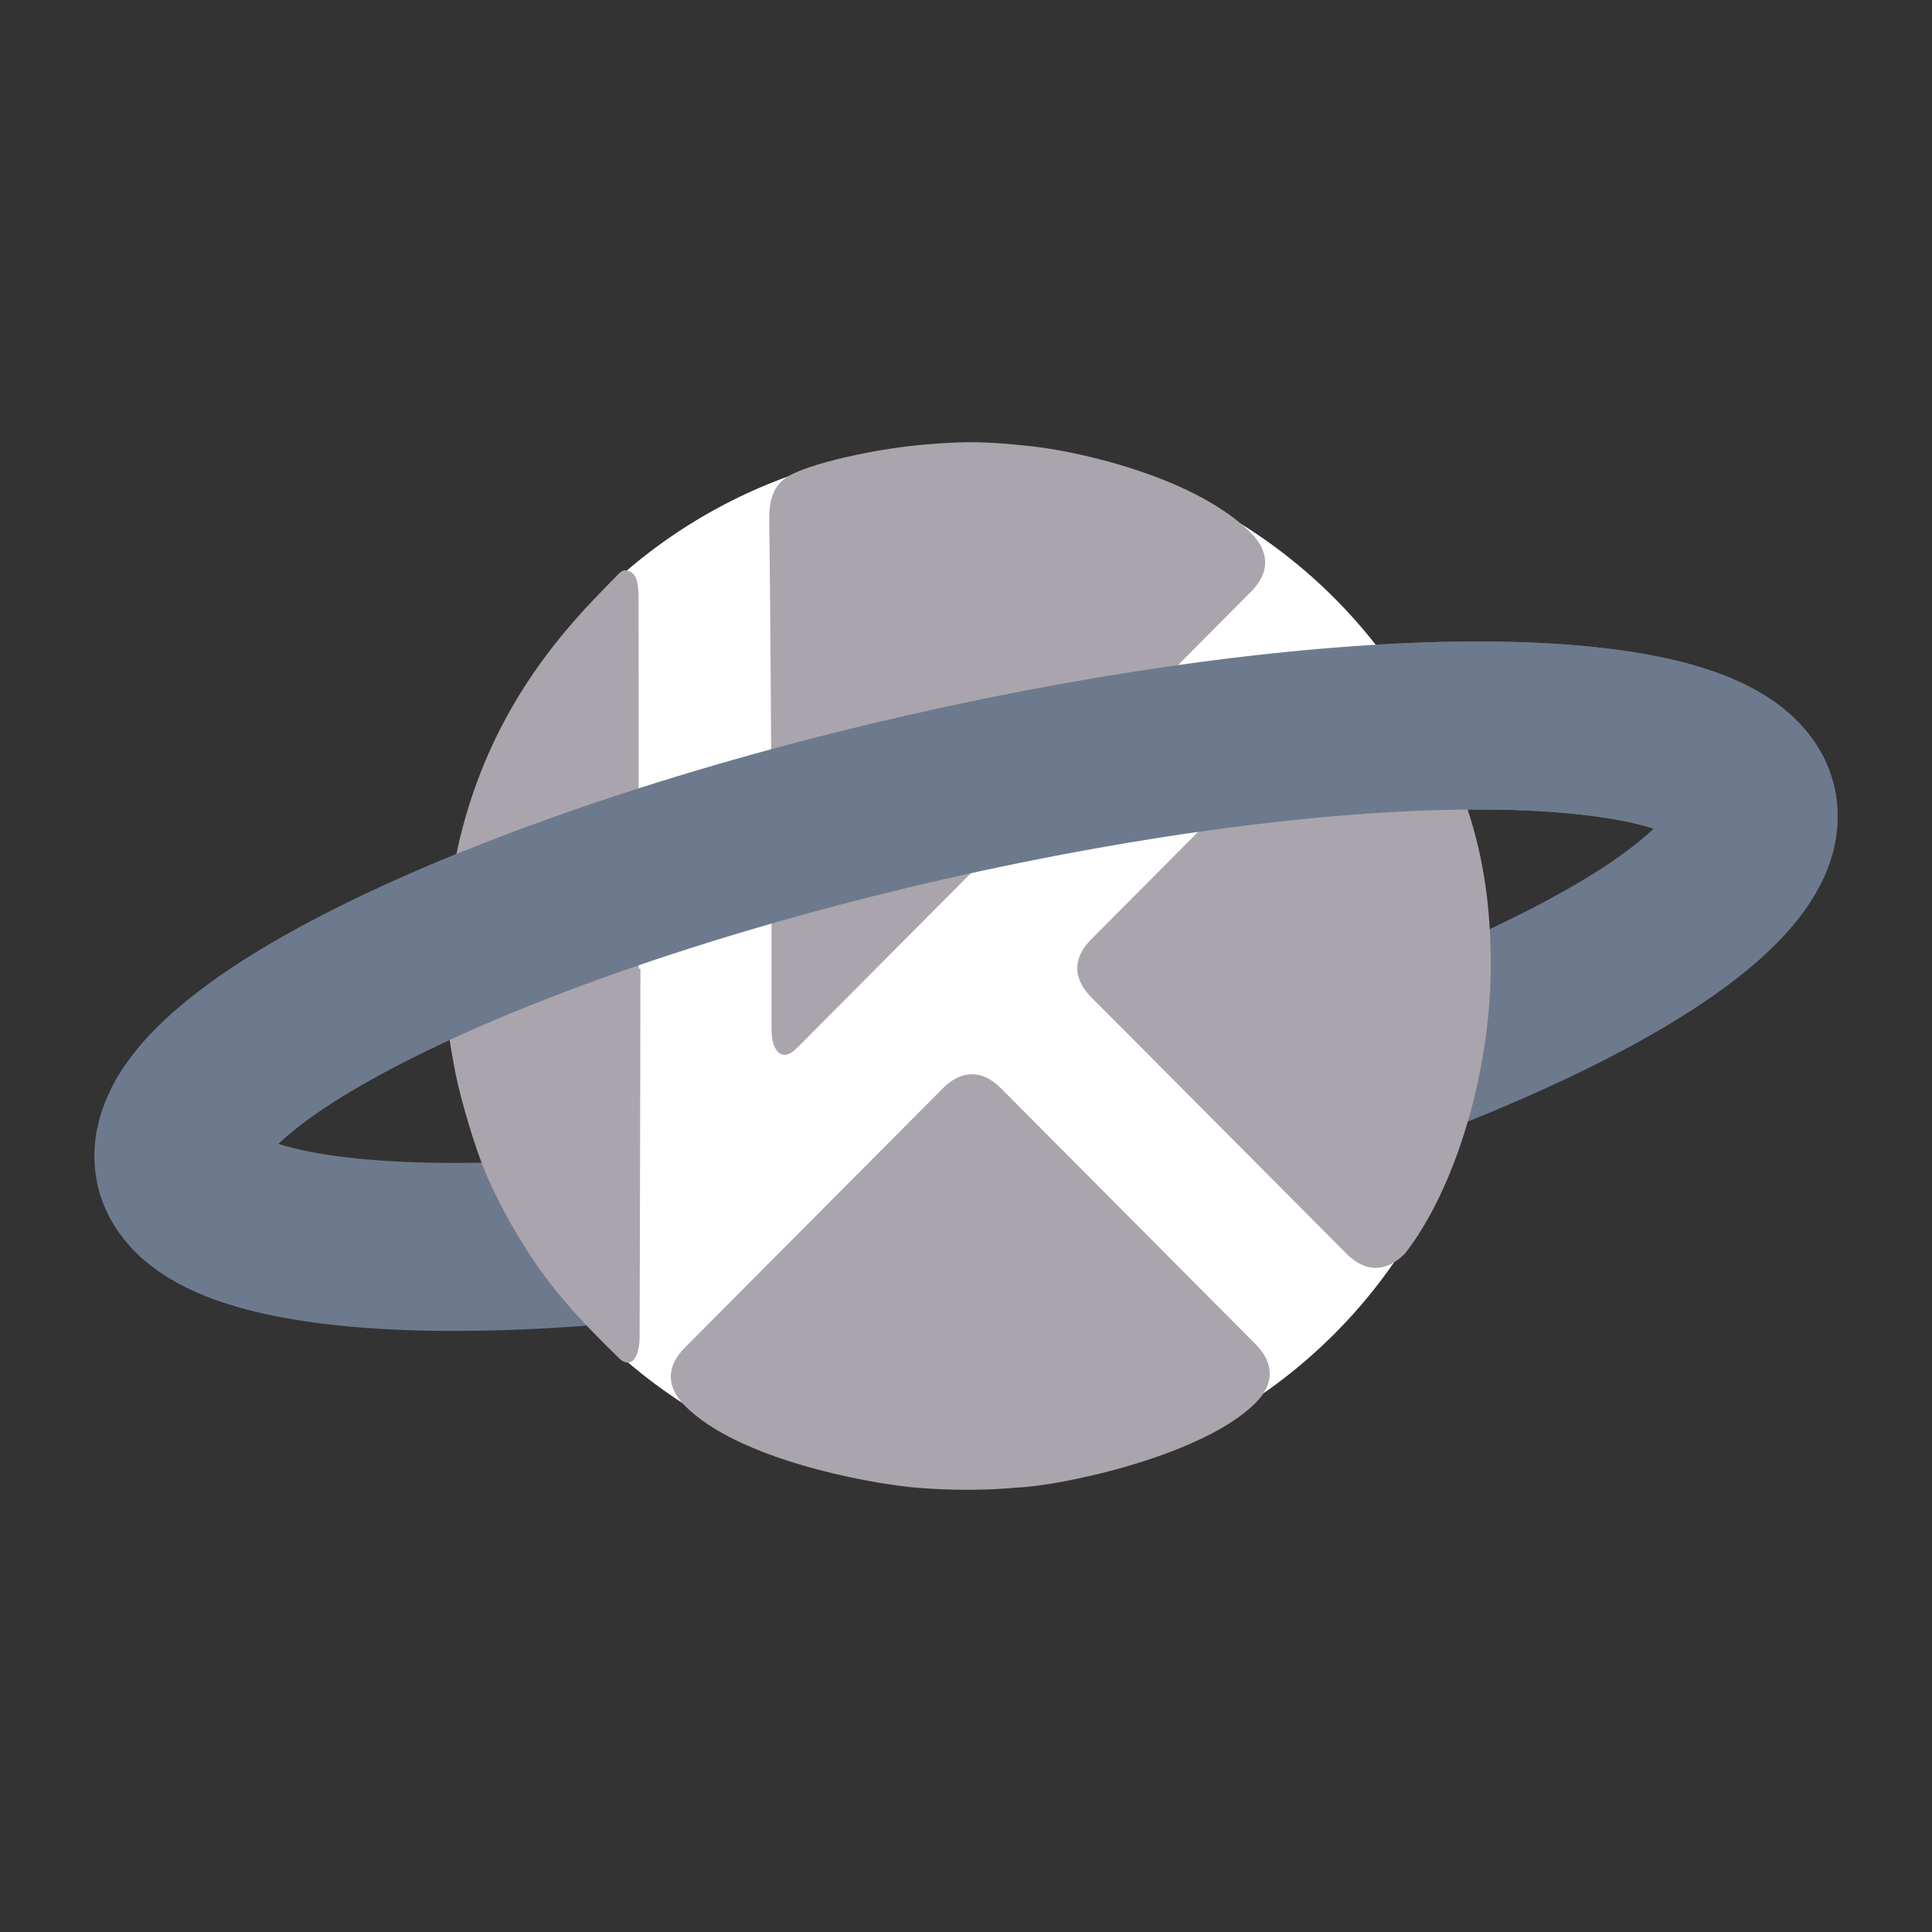 <?xml version="1.0" encoding="UTF-8" standalone="no"?>
<!-- Generator: Adobe Illustrator 15.0.2, SVG Export Plug-In . SVG Version: 6.00 Build 0)  -->

<svg
   xmlns:dc="http://purl.org/dc/elements/1.1/"
   xmlns:cc="http://creativecommons.org/ns#"
   xmlns:rdf="http://www.w3.org/1999/02/22-rdf-syntax-ns#"
   xmlns:svg="http://www.w3.org/2000/svg"
   xmlns="http://www.w3.org/2000/svg"
   xmlns:sodipodi="http://sodipodi.sourceforge.net/DTD/sodipodi-0.dtd"
   xmlns:inkscape="http://www.inkscape.org/namespaces/inkscape"
   version="1.1"
   id="Ebene_1"
   x="0px"
   y="0px"
   width="345"
   height="345"
   viewBox="0 0 345 345"
   enable-background="new 0 0 841.89 595.275"
   xml:space="preserve"
   inkscape:version="0.48.4 r9939"
   sodipodi:docname="icon.svg"
   inkscape:export-filename="icon.png"
   inkscape:export-xdpi="66.779999"
   inkscape:export-ydpi="66.779999"><rect x="0" y="0" width="345" height="345" fill="#333333" stroke="none"/><defs
     id="defs33" /><sodipodi:namedview
     pagecolor="#000000"
     bordercolor="#808080"
     borderopacity="1"
     objecttolerance="10"
     gridtolerance="10"
     guidetolerance="10"
     inkscape:pageopacity="1"
     inkscape:pageshadow="2"
     inkscape:window-width="1855"
     inkscape:window-height="1056"
     id="namedview31"
     showgrid="false"
     fit-margin-top="0"
     fit-margin-left="0"
     fit-margin-right="0"
     fit-margin-bottom="0"
     inkscape:zoom="2.8284272"
     inkscape:cx="149.63113"
     inkscape:cy="148.77604"
     inkscape:window-x="65"
     inkscape:window-y="24"
     inkscape:window-maximized="1"
     inkscape:current-layer="Ebene_1"
     inkscape:snap-page="true"
     inkscape:snap-global="false"
     showborder="false" /><path
     style="fill:none;stroke:#6d7a8e;stroke-width:30;stroke-miterlimit:4;stroke-opacity:1;stroke-dasharray:none"
     d="m 33.253,201.132 c 5.061,-10.045 23.716,-22.533 54.767,-35.082 62.102,-25.099 150.268,-40.941 196.925,-35.384 23.329,2.779 31.863,10.381 26.802,20.426 -5.061,10.045 -23.716,22.533 -54.767,35.082 -62.102,25.099 -150.268,40.941 -196.926,35.384 -23.329,-2.779 -31.863,-10.381 -26.802,-20.426"
     id="path4445"
     inkscape:connector-curvature="0"
     sodipodi:nodetypes="csssssc" /><path
     sodipodi:type="arc"
     style="fill:#ffffff;fill-opacity:1;stroke:none"
     id="path4495"
     sodipodi:cx="94.25"
     sodipodi:cy="94.627121"
     sodipodi:rx="93.75"
     sodipodi:ry="93.75"
     d="m 188,94.627 a 93.75,93.75 0 1 1 -187.5,0 93.75,93.75 0 1 1 187.5,0 z"
     transform="matrix(0.992,0,0,0.992,78.961,78.63)" /><path
     clip-rule="evenodd"
     d="m 250.89,223.848 c -3.416,3.431 -7.067,3.422 -10.497,-0.024 -9.786,-9.831 -35.745,-35.911 -45.526,-45.744 -3.333,-3.349 -3.331,-7.007 0.01,-10.363 9.837,-9.891 36.239,-36.412 46.079,-46.296 3.201,-3.217 6.964,-3.219 10.165,-0.004 10.093,17.259 14.963,30.393 15.088,50.202 0.125,19.808 -6.458,40.899 -15.319,52.229 z"
     id="path17"
     inkscape:connector-curvature="0"
     style="fill:#aaa5ac;fill-rule:evenodd;fill-opacity:1"
     sodipodi:nodetypes="cccccczc" /><path
     clip-rule="evenodd"
     d="m 162.566,265.556 c -7.909,-0.8 -30.751,-4.964 -40.231,-14.492 -3.392,-3.41 -3.395,-7.047 -0.011,-10.449 9.811,-9.857 36.284,-36.465 46.098,-46.321 3.263,-3.276 7.001,-3.289 10.245,-0.029 9.813,9.855 35.733,35.905 45.543,45.765 3.37,3.388 3.379,7.1 0.024,10.47 -9.563,9.612 -35.172,14.884 -42.491,15.123 -7.812,0.747 -15.122,0.332 -19.178,-0.066 z"
     id="path19"
     inkscape:connector-curvature="0"
     style="fill:#aaa5ac;fill-rule:evenodd;fill-opacity:1"
     sodipodi:nodetypes="cccsccccc" /><path
     clip-rule="evenodd"
     d="m 137.764,149.291 c 0,-10.961 -0.238,-45.377 -0.398,-56.335 -0.046,-3.171 0.464,-5.97 3.122,-7.742 3.375,-2.249 15.92,-5.301 26.712,-5.998 4.817,-0.304 8.028,-0.511 16.98,0.47 8.952,0.981 29.439,5.67 39.225,15.499 3.362,3.379 3.359,7.092 -0.002,10.47 -11.572,11.633 -38.901,39.093 -50.475,50.722 -10.221,10.273 -20.441,20.544 -30.663,30.813 -1.894,1.904 -3.573,1.459 -4.26,-1.178 -0.212,-0.816 -0.23,-1.698 -0.23,-2.552 -0.014,-11.389 -0.01,-22.78 -0.01,-34.17"
     id="path21"
     inkscape:connector-curvature="0"
     style="fill:#aaa5ac;fill-rule:evenodd;fill-opacity:1"
     sodipodi:nodetypes="cssczccccccc" /><path
     clip-rule="evenodd"
     d="m 114.362,173.039 c 0,10.057 -0.111,55.877 -0.146,65.934 -0.004,0.954 -0.155,1.966 -0.496,2.854 -0.669,1.745 -1.923,1.962 -3.236,0.646 -2.304,-2.309 -9.123,-8.68 -14.225,-15.991 -5.101,-7.311 -8.199,-13.788 -9.793,-17.645 -1.594,-3.857 -4.147,-12.216 -5.133,-17.219 -0.987,-5.004 -1.657,-9.903 -1.989,-13.341 -0.331,-3.438 -0.305,-0.888 0.153,-9.965 0.458,-9.077 1.975,-17.073 4.145,-24.115 2.17,-7.042 4.993,-13.131 8.066,-18.396 3.072,-5.265 6.393,-9.705 9.558,-13.45 3.165,-3.745 6.173,-6.795 8.621,-9.278 0.647,-0.656 1.257,-1.547 2.358,-1.13 1.051,0.399 1.467,1.351 1.615,2.407 0.094,0.654 0.168,1.32 0.169,1.98 0.01,10.099 0.042,56.516 0.042,66.616 l 0.291,0.094 z"
     id="path23"
     inkscape:connector-curvature="0"
     style="fill:#aaa5ac;fill-rule:evenodd;fill-opacity:1"
     sodipodi:nodetypes="cccczzszzsssccccccc" /><path
     style="fill:none;stroke:#6d7a8e;stroke-width:30;stroke-miterlimit:4;stroke-opacity:1;stroke-dasharray:none"
     d="m 33.253,201.132 c 5.061,-10.045 23.716,-22.533 54.767,-35.082 62.102,-25.099 150.268,-40.941 196.925,-35.384 23.329,2.779 31.863,10.381 26.802,20.426"
     id="path4493"
     inkscape:connector-curvature="0" /></svg>